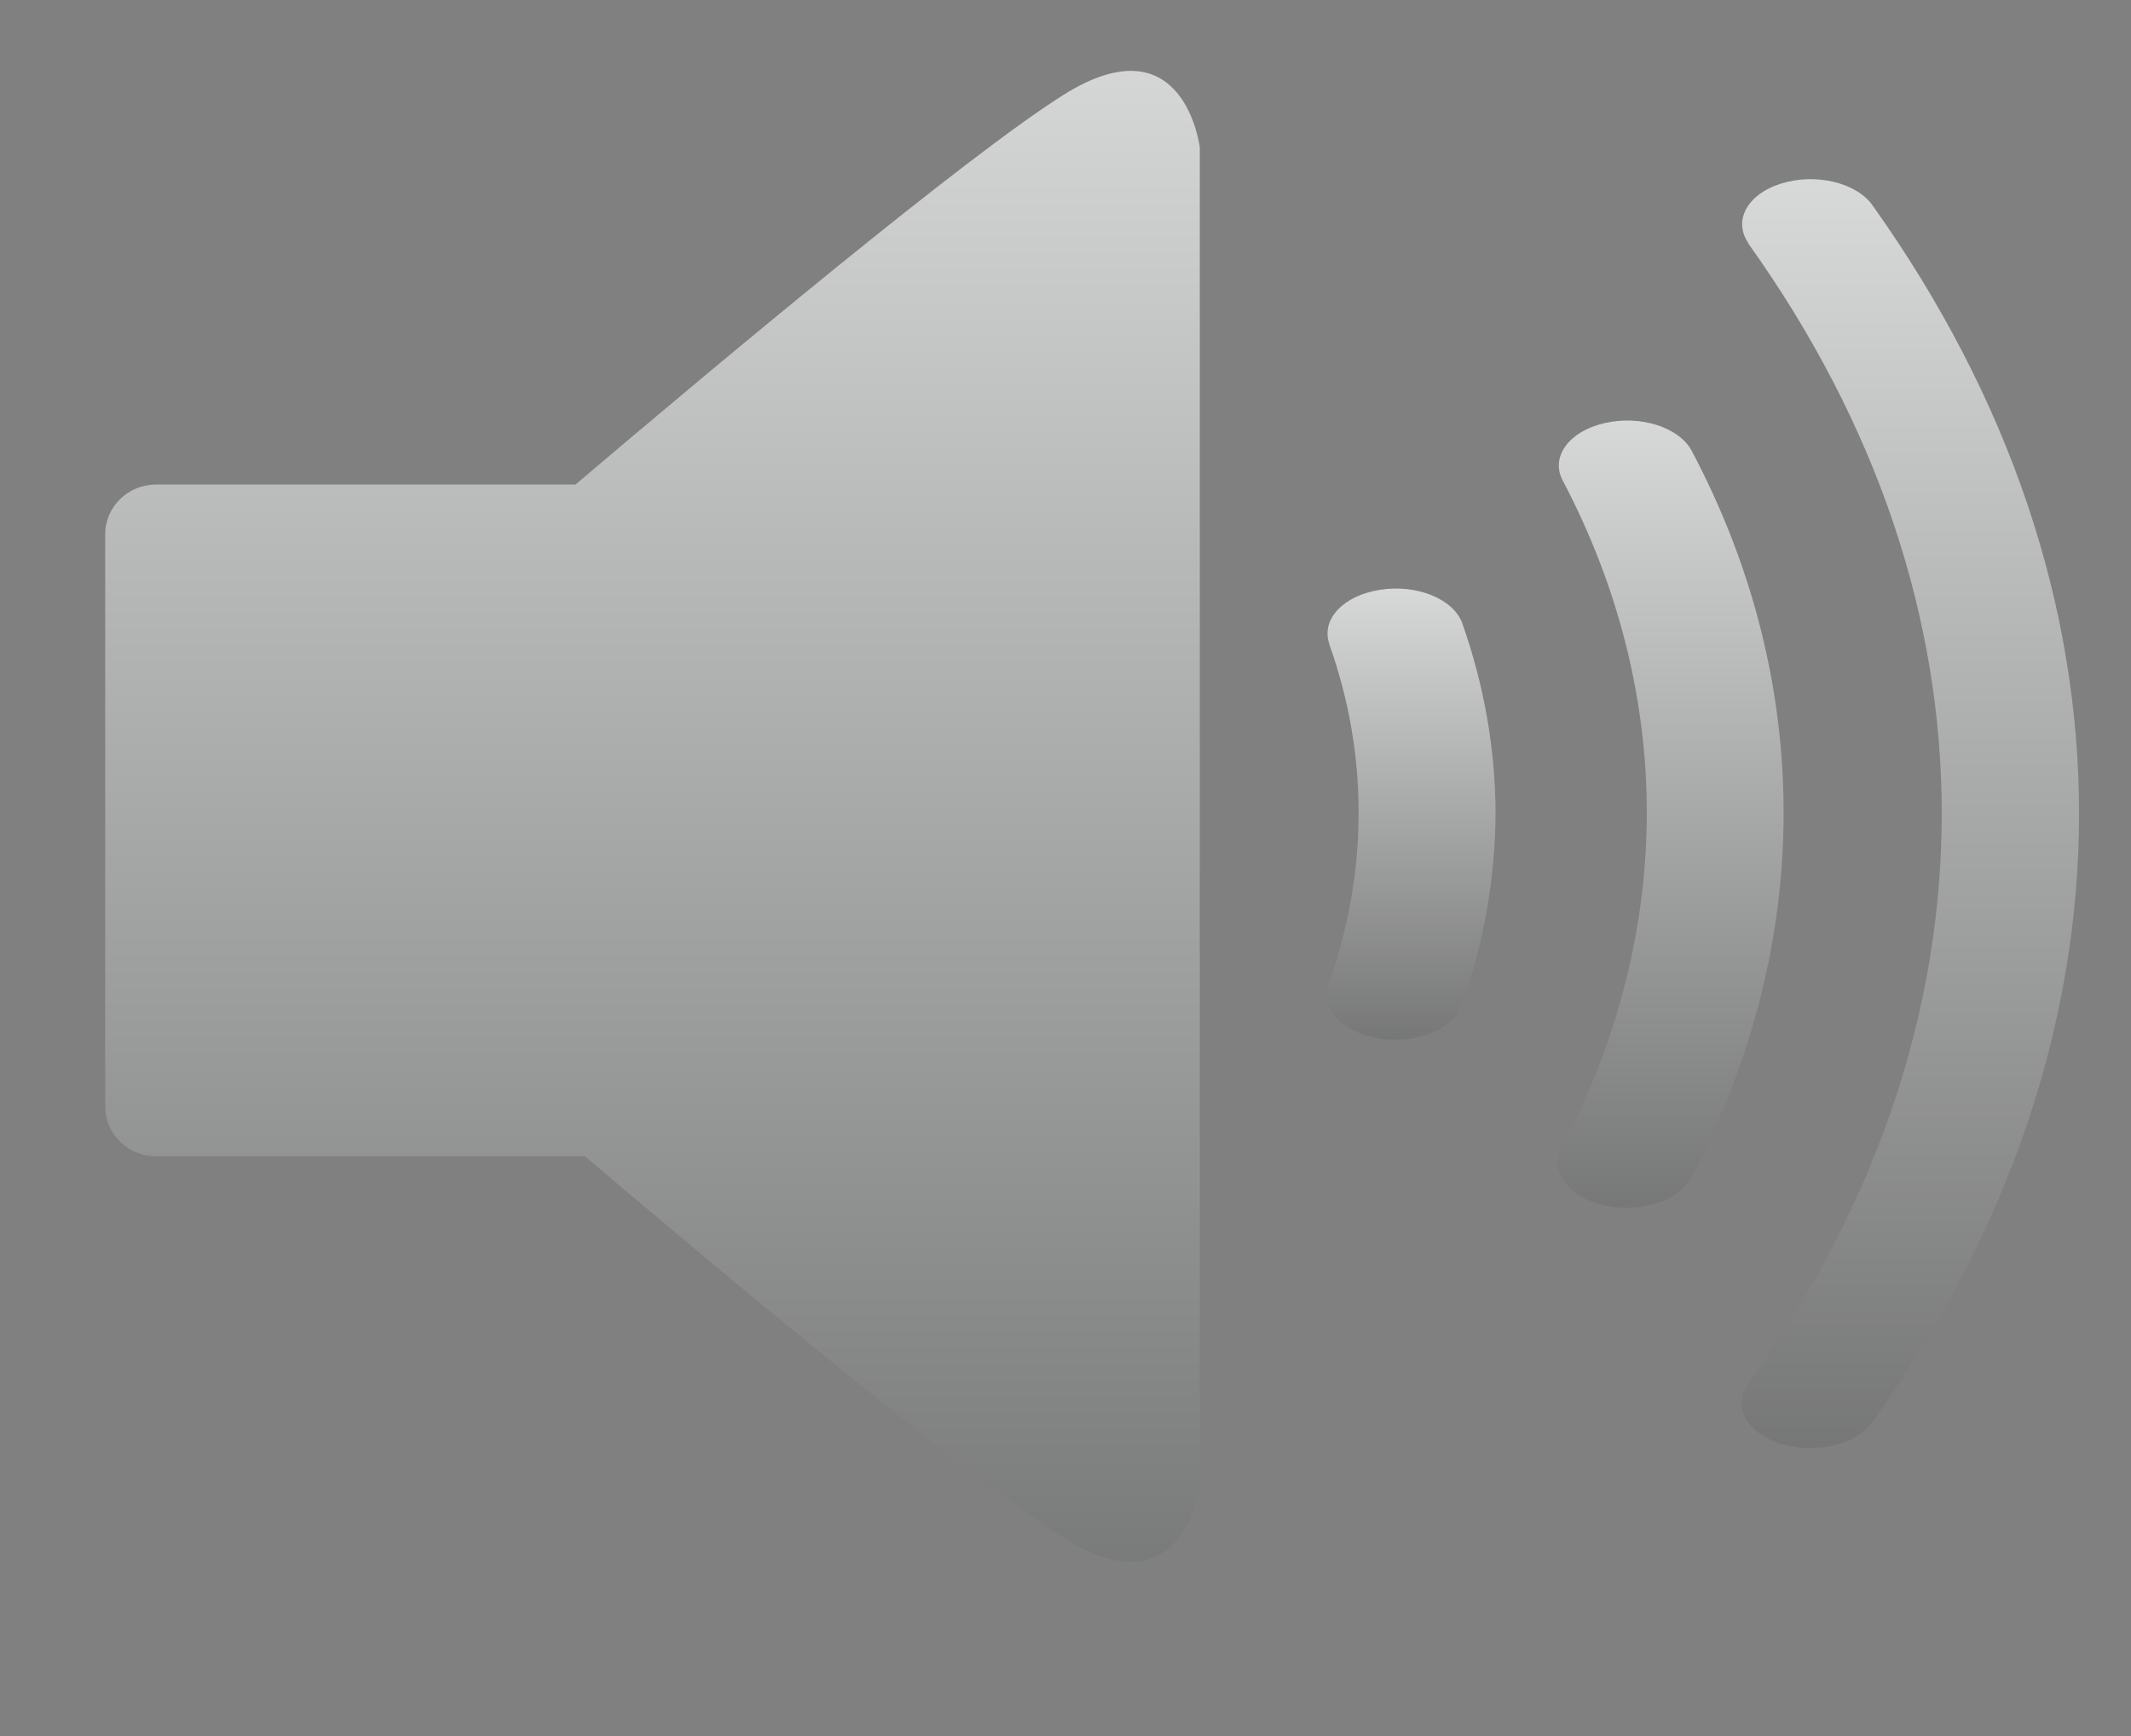 <?xml version="1.0" encoding="UTF-8" standalone="no"?>
<svg width="54px" height="44px" version="1.1" xmlns="http://www.w3.org/2000/svg" xmlns:xlink="http://www.w3.org/1999/xlink" xmlns:sketch="http://www.bohemiancoding.com/sketch/ns">
    <rect width="100%" height="100%" fill="#808080" stroke="none"/>
    <title>volume-icon-full</title>
    <description>Created with Sketch (http://www.bohemiancoding.com/sketch)</description>
    <defs>
        <linearGradient x1="50%" y1="-39.123%" x2="50%" y2="222.072%" id="linearGradient-1">
            <stop stop-color="rgb(254,255,255)" offset="0%"></stop>
            <stop stop-color="rgb(0,0,0)" offset="100%"></stop>
        </linearGradient>
    </defs>
    <g id="Page 1" fill="rgb(223,223,223)" fill-rule="evenodd">
        <g id="Group" fill="rgb(0,0,0)">
            <path d="M34.975,14.948 C34.045,15.087 33.468,15.701 33.686,16.319 L33.681,16.32 C34.182,17.721 34.431,19.167 34.426,20.61 C34.431,22.064 34.168,23.523 33.665,24.948 C33.442,25.564 34.031,26.176 34.965,26.322 C35.097,26.343 35.229,26.351 35.36,26.351 C36.145,26.351 36.859,25.993 37.047,25.466 C37.607,23.871 37.889,22.24 37.898,20.61 C37.892,18.991 37.611,17.378 37.055,15.798 C36.832,15.181 35.905,14.802 34.975,14.948 C34.975,14.948 35.905,14.802 34.975,14.948 L34.975,14.948" id="Shape" fill="url(#linearGradient-1)"></path>
            <path d="M47.446,5.199 C47.036,4.623 46,4.382 45.139,4.651 C44.274,4.917 43.906,5.599 44.311,6.171 L44.302,6.171 C47.574,10.749 49.204,15.68 49.204,20.621 C49.204,25.564 47.575,30.498 44.302,35.075 C43.893,35.647 44.265,36.329 45.138,36.598 C45.377,36.669 45.625,36.704 45.867,36.703 C46.521,36.705 47.146,36.46 47.445,36.047 C50.929,31.164 52.683,25.895 52.683,20.621 C52.683,15.353 50.928,10.084 47.446,5.199 C47.446,5.199 50.928,10.084 47.446,5.199 L47.446,5.199" id="Shape" fill="url(#linearGradient-1)"></path>
            <path d="M42.868,11.426 C42.55,10.827 41.563,10.515 40.664,10.723 C39.763,10.925 39.283,11.577 39.597,12.173 C41.021,14.878 41.73,17.737 41.73,20.603 C41.728,23.482 41.005,26.363 39.575,29.097 C39.262,29.691 39.742,30.346 40.649,30.549 C40.835,30.591 41.025,30.611 41.212,30.611 C41.935,30.611 42.61,30.315 42.861,29.84 C44.408,26.865 45.198,23.737 45.197,20.603 C45.198,17.491 44.432,14.378 42.868,11.426 C42.868,11.426 44.432,14.378 42.868,11.426 L42.868,11.426" id="Shape" fill="url(#linearGradient-1)"></path>
            <path d="M26.945,2.407 C24.487,3.952 18.201,9.209 14.582,12.281 L3.952,12.281 C3.243,12.281 2.666,12.846 2.666,13.543 L2.666,28.044 C2.666,28.74 3.242,29.305 3.952,29.305 L14.82,29.305 C18.47,32.402 24.54,37.465 26.945,38.977 C30.01,40.904 30.403,37.65 30.403,37.65 L30.403,21.077 L30.403,20.308 L30.403,3.735 C30.403,3.734 30.01,0.479 26.945,2.407 C26.945,2.407 30.01,0.479 26.945,2.407 L26.945,2.407" id="Shape" fill="url(#linearGradient-1)"></path>
        </g>
    </g>
</svg>